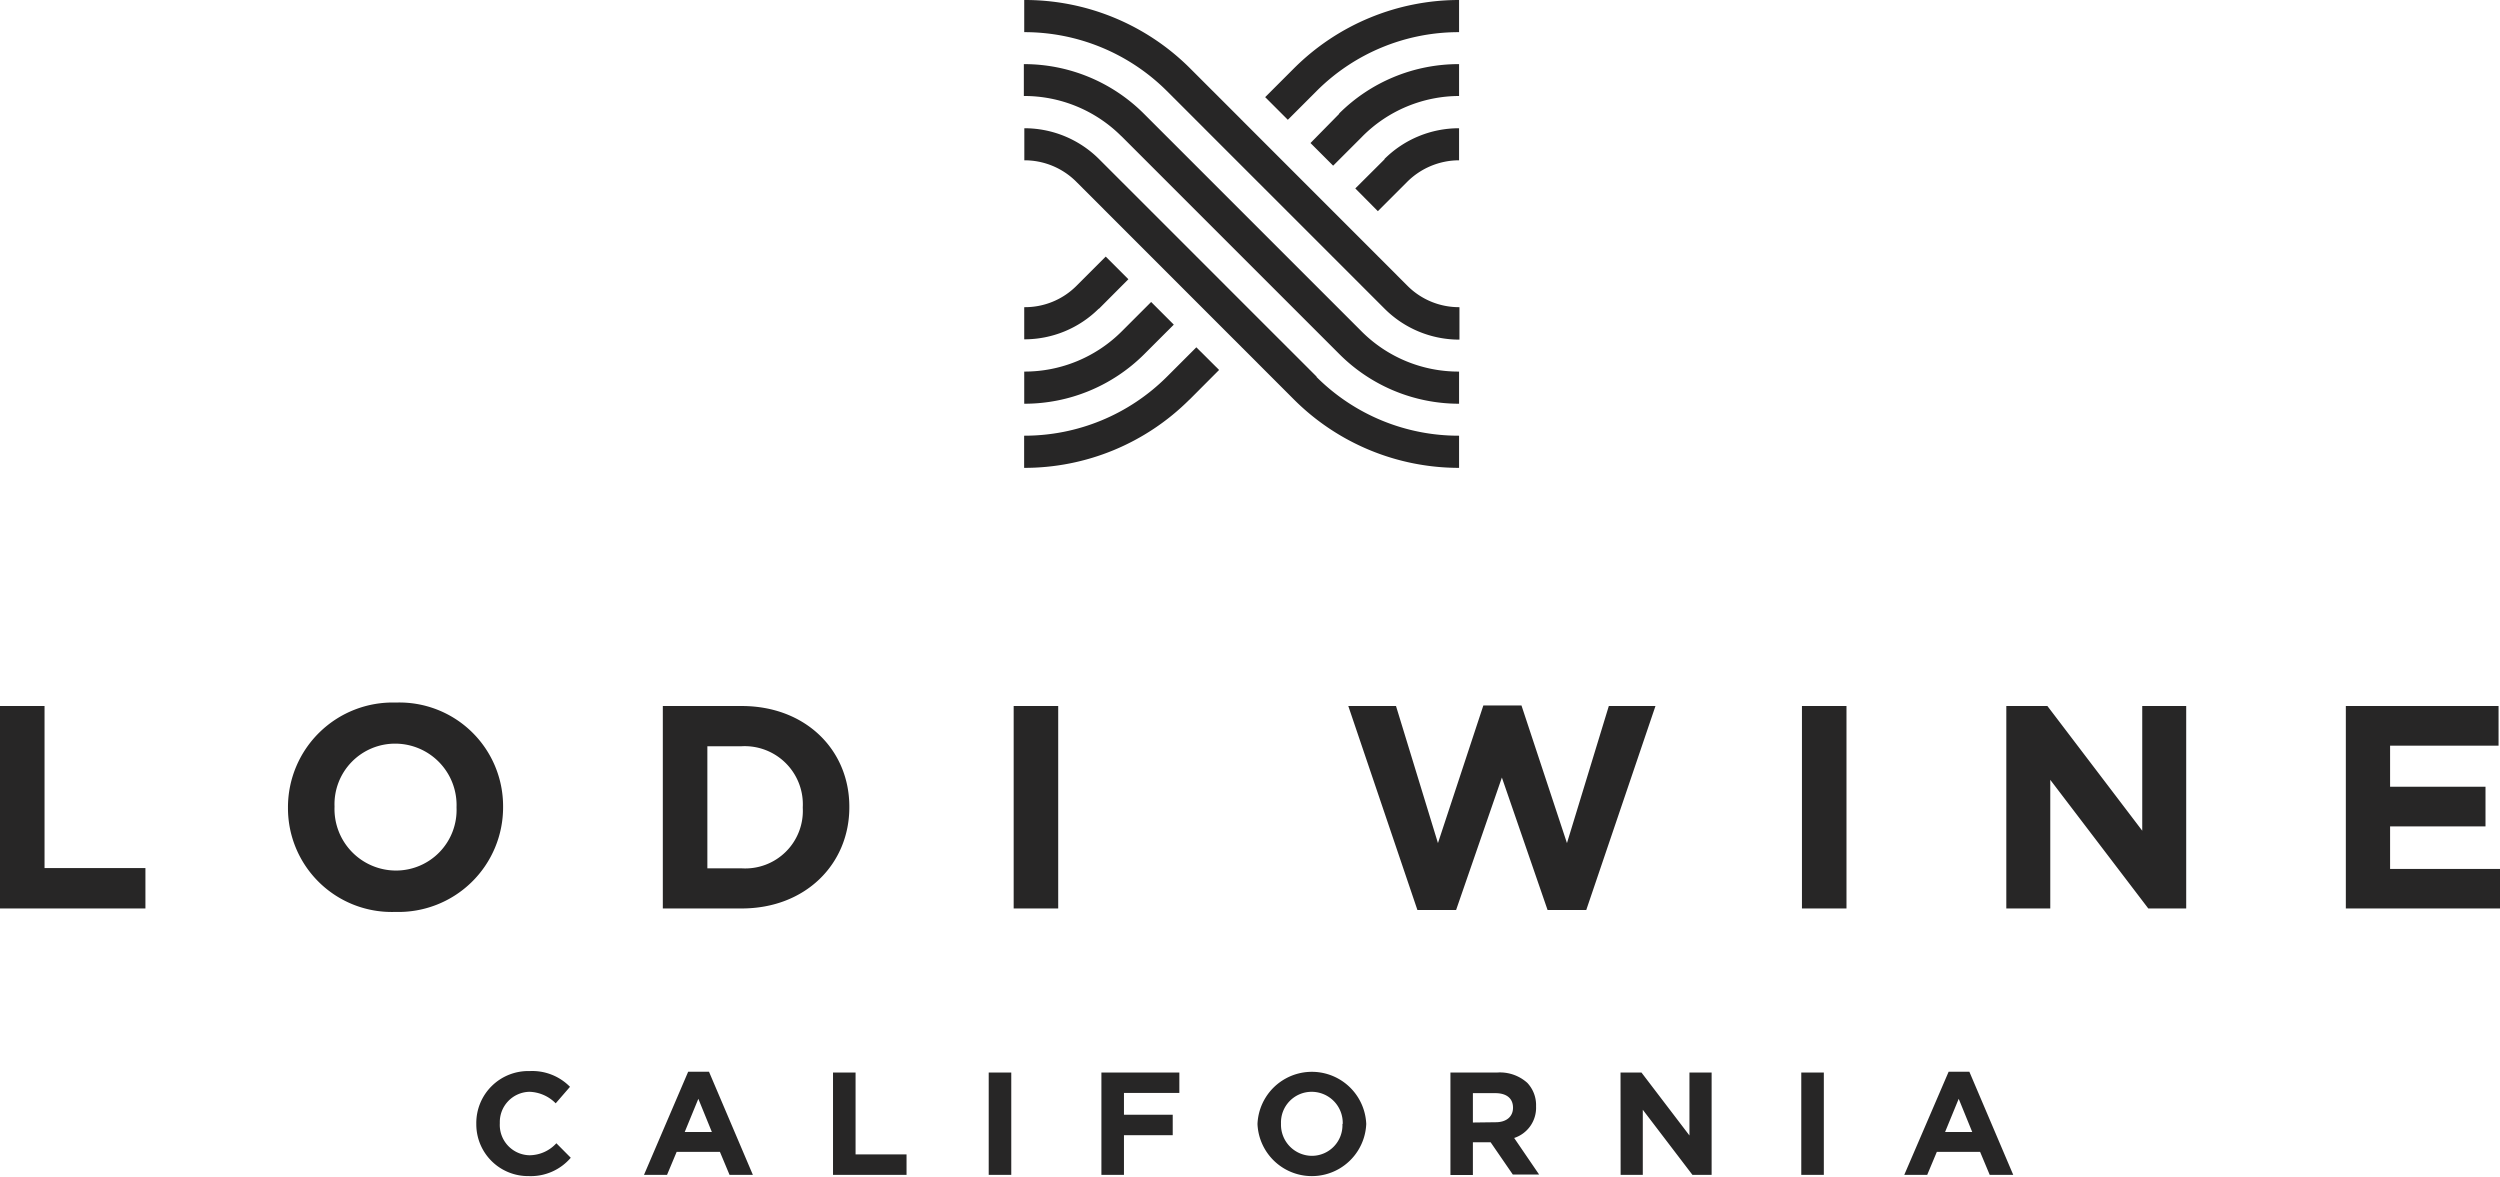 <svg id="ba776c1d-3fb4-44fa-abdd-f890cc6980e1" data-name="Layer 1" xmlns="http://www.w3.org/2000/svg" viewBox="0 0 260.44 122.58"><defs><style>.aa5ac9bc-1175-45f3-a5f7-01c240924beb{fill:#272626}</style></defs><path class="aa5ac9bc-1175-45f3-a5f7-01c240924beb" d="M134.8 7.12l-3 3 2.36 2.36 3.06-3.06A20.93 20.93 0 01152 3.35V0a24.36 24.36 0 00-17.2 7.12M123.92 41.63l3.08-3.09-2.37-2.36-3.08 3.08a21 21 0 01-14.86 6.13v3.35a24.33 24.33 0 0017.22-7.11M137.18 39.26l-22.7-22.7a11 11 0 00-7.77-3.2v3.34a7.62 7.62 0 015.41 2.23l22.67 22.68A24.33 24.33 0 00152 48.74v-3.35a20.93 20.93 0 01-14.86-6.13M144.25 16.58l-3.06 3.05 2.35 2.37 3-3a7.67 7.67 0 015.46-2.3v-3.34a11 11 0 00-7.79 3.22M121.56 9.48l22.7 22.7a11 11 0 007.78 3.2V32a7.57 7.57 0 01-5.41-2.22L124 7.14A24.34 24.34 0 00106.7 0v3.35a21 21 0 0114.86 6.13M114.47 32.18l3.08-3.09-2.36-2.36-3.09 3.09a7.57 7.57 0 01-5.4 2.18v3.35a11 11 0 007.77-3.2"/><path class="aa5ac9bc-1175-45f3-a5f7-01c240924beb" d="M116.84 14.2l22.7 22.7A17.62 17.62 0 00152 42.06v-3.35a14.26 14.26 0 01-10.14-4.17l-22.7-22.7a17.66 17.66 0 00-12.5-5.16V10a14.31 14.31 0 0110.14 4.17zM119.2 36.9l3.08-3.08-2.36-2.36-3.08 3.08a14.31 14.31 0 01-10.14 4.17v3.35a17.67 17.67 0 0012.5-5.16M139.52 11.85l-3 3.05 2.36 2.36 3.05-3.05A14.26 14.26 0 01152 10V6.68a17.63 17.63 0 00-12.52 5.17M0 73.55h4.64v16.88h10.51v4.21H0V73.55zM30 84.16v-.06a10.91 10.91 0 0111.24-10.91A10.8 10.8 0 0152.41 84v.06A10.9 10.9 0 0141.18 95 10.81 10.81 0 0130 84.16m17.56 0v-.06a6.4 6.4 0 00-6.38-6.63A6.31 6.31 0 0034.85 84v.06a6.41 6.41 0 006.39 6.63 6.31 6.31 0 006.32-6.57M69.05 73.55h8.22c6.63 0 11.21 4.55 11.21 10.49v.06c0 5.93-4.58 10.54-11.21 10.54h-8.22zm8.22 16.91a6 6 0 006.36-6.3v-.06a6.06 6.06 0 00-6.36-6.36h-3.58v12.72zM105.6 73.55h4.64v21.09h-4.64zM140.46 73.55h4.97l4.37 14.28 4.73-14.34h3.97l4.74 14.34 4.36-14.28h4.86l-7.21 21.25h-4.03L156.46 81l-4.77 13.8h-4.03l-7.2-21.25zM187.72 73.55h4.64v21.09h-4.64zM209.01 73.55h4.28l9.88 12.99V73.55h4.58v21.09h-3.95l-10.21-13.4v13.4h-4.58V73.55zM244.38 73.55h15.91v4.13h-11.3v4.28h9.94v4.13h-9.94v4.43h11.45v4.12h-16.06V73.55zM49.62 117.09a5.41 5.41 0 015.56-5.51 5.51 5.51 0 014.2 1.64l-1.49 1.72a4 4 0 00-2.73-1.2 3.15 3.15 0 00-3.09 3.26 3.16 3.16 0 003.09 3.35 3.83 3.83 0 002.8-1.25l1.5 1.51a5.47 5.47 0 01-4.37 1.91 5.39 5.39 0 01-5.47-5.43zM71.69 111.65h2.17l4.57 10.74H76L75 120h-4.51l-1 2.39h-2.4zm2.47 6.28l-1.41-3.46-1.42 3.46zM86.78 111.73h2.35v8.53h5.31v2.13h-7.66zM103 111.73h2.35v10.66H103zM114.74 111.73h8.12v2.13h-5.77v2.27h5.08v2.13h-5.08v4.13h-2.35zM131 117.09a5.67 5.67 0 0111.33 0 5.67 5.67 0 01-11.33 0zm8.88 0a3.24 3.24 0 00-3.23-3.35 3.19 3.19 0 00-3.2 3.32 3.24 3.24 0 003.23 3.35 3.19 3.19 0 003.17-3.32zM151.1 111.73h4.9a4.25 4.25 0 013.11 1.08 3.37 3.37 0 01.91 2.44 3.31 3.31 0 01-2.28 3.3l2.6 3.81h-2.74l-2.31-3.36h-1.85v3.41h-2.34zm4.72 5.18c1.14 0 1.8-.61 1.8-1.51 0-1-.7-1.52-1.85-1.52h-2.33v3.06zM168.82 111.73H171l5 6.56v-6.56h2.31v10.66h-2l-5.17-6.78v6.78h-2.31zM187.65 111.73H190v10.66h-2.35zM203 111.65h2.16l4.57 10.74h-2.45l-1-2.39h-4.51l-1 2.39h-2.39zm2.46 6.28l-1.41-3.46-1.42 3.46z"/></svg>